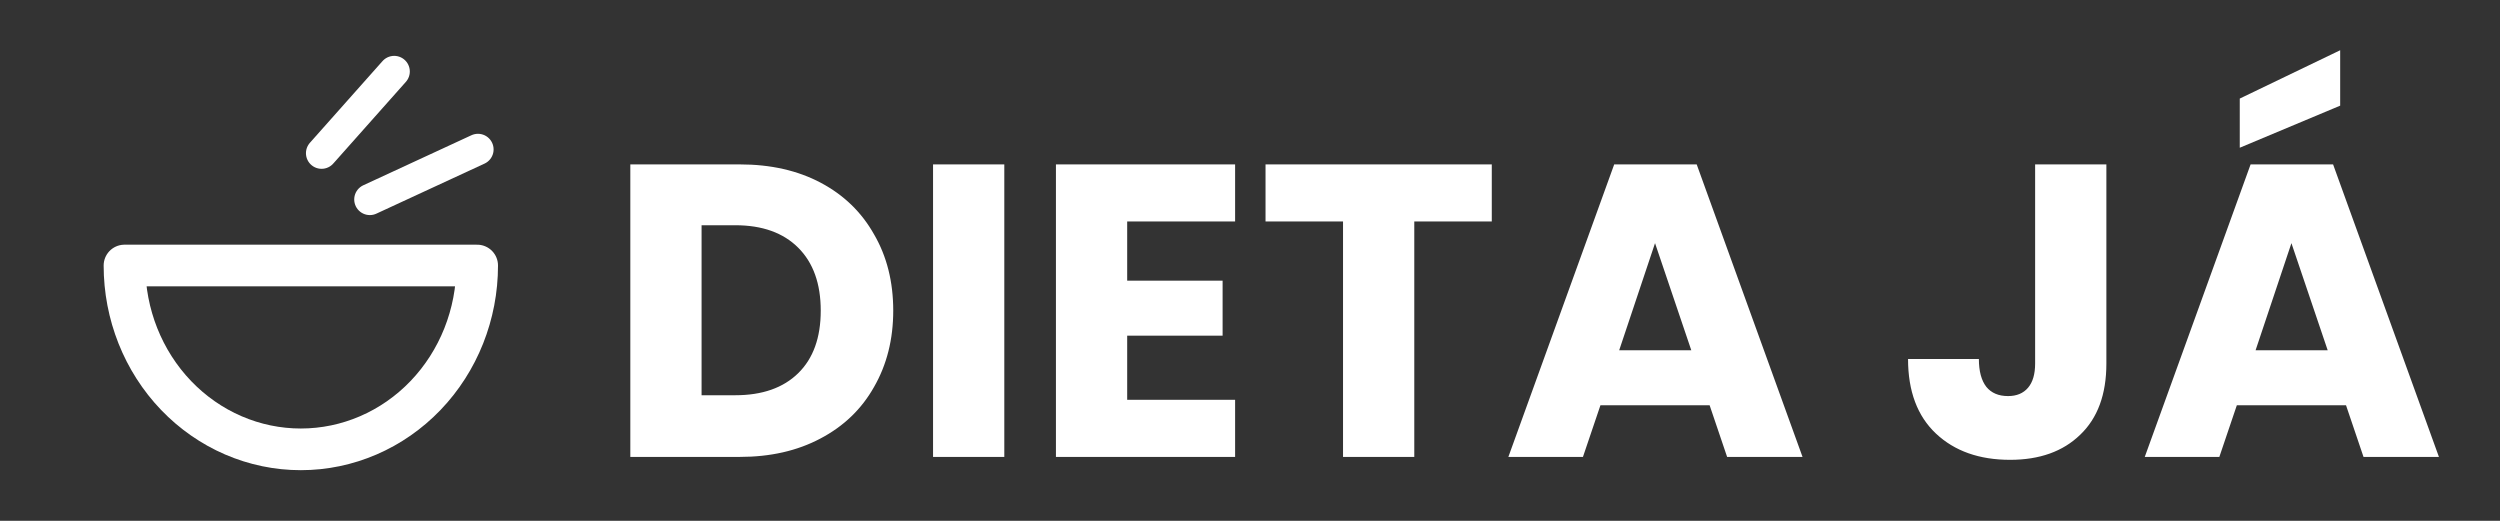 <svg width="240" height="50" viewBox="0 0 240 50" fill="none" xmlns="http://www.w3.org/2000/svg">
<rect x="0" y="0" width="240" height="50" fill="#333333" stroke="none"/>
<g clip-path="url(#clip0_1_19)">
<path d="M71.031 15.783C73.991 15.783 76.577 16.369 78.791 17.543C81.004 18.716 82.711 20.369 83.911 22.503C85.137 24.609 85.751 27.049 85.751 29.823C85.751 32.569 85.137 35.009 83.911 37.143C82.711 39.276 80.991 40.929 78.751 42.103C76.537 43.276 73.964 43.863 71.031 43.863H60.511V15.783H71.031ZM70.591 37.943C73.177 37.943 75.191 37.236 76.631 35.823C78.071 34.409 78.791 32.409 78.791 29.823C78.791 27.236 78.071 25.223 76.631 23.783C75.191 22.343 73.177 21.623 70.591 21.623H67.351V37.943H70.591ZM96.413 15.783V43.863H89.573V15.783H96.413ZM108.21 21.263V26.943H117.37V32.223H108.21V38.383H118.57V43.863H101.37V15.783H118.57V21.263H108.21ZM143.211 15.783V21.263H135.771V43.863H128.931V21.263H121.491V15.783H143.211ZM164.123 38.903H153.643L151.963 43.863H144.803L154.963 15.783H162.883L173.043 43.863H165.803L164.123 38.903ZM162.363 33.623L158.883 23.343L155.443 33.623H162.363ZM202.212 15.783V34.903C202.212 37.863 201.372 40.143 199.692 41.743C198.039 43.343 195.799 44.143 192.972 44.143C190.012 44.143 187.639 43.303 185.852 41.623C184.066 39.943 183.172 37.556 183.172 34.463H189.972C189.972 35.636 190.212 36.529 190.692 37.143C191.172 37.729 191.866 38.023 192.772 38.023C193.599 38.023 194.239 37.756 194.692 37.223C195.146 36.689 195.372 35.916 195.372 34.903V15.783H202.212ZM225.217 38.903H214.737L213.057 43.863H205.897L216.057 15.783H223.977L234.137 43.863H226.897L225.217 38.903ZM223.457 33.623L219.977 23.343L216.537 33.623H223.457ZM224.657 10.143L215.017 14.183V9.463L224.657 4.823V10.143Z" fill="white"/>
<path d="M28.88 43.137C33.37 43.137 37.676 41.278 40.851 37.969C44.026 34.659 45.809 30.171 45.809 25.49H11.95C11.95 30.171 13.734 34.659 16.909 37.969C18.481 39.607 20.347 40.907 22.401 41.794C24.455 42.681 26.657 43.137 28.88 43.137V43.137Z" stroke="white" stroke-width="4" stroke-linecap="round" stroke-linejoin="round"/>
<path d="M30.871 14.706L37.842 6.863" stroke="white" stroke-width="3" stroke-linecap="round" stroke-linejoin="round"/>
<path d="M35.505 19.148L45.885 14.345" stroke="white" stroke-width="3" stroke-linecap="round" stroke-linejoin="round"/>
</g>
<defs>
<clipPath id="clip0_1_19">
<rect width="240" height="50" fill="white"/>
</clipPath>
</defs>
</svg>
